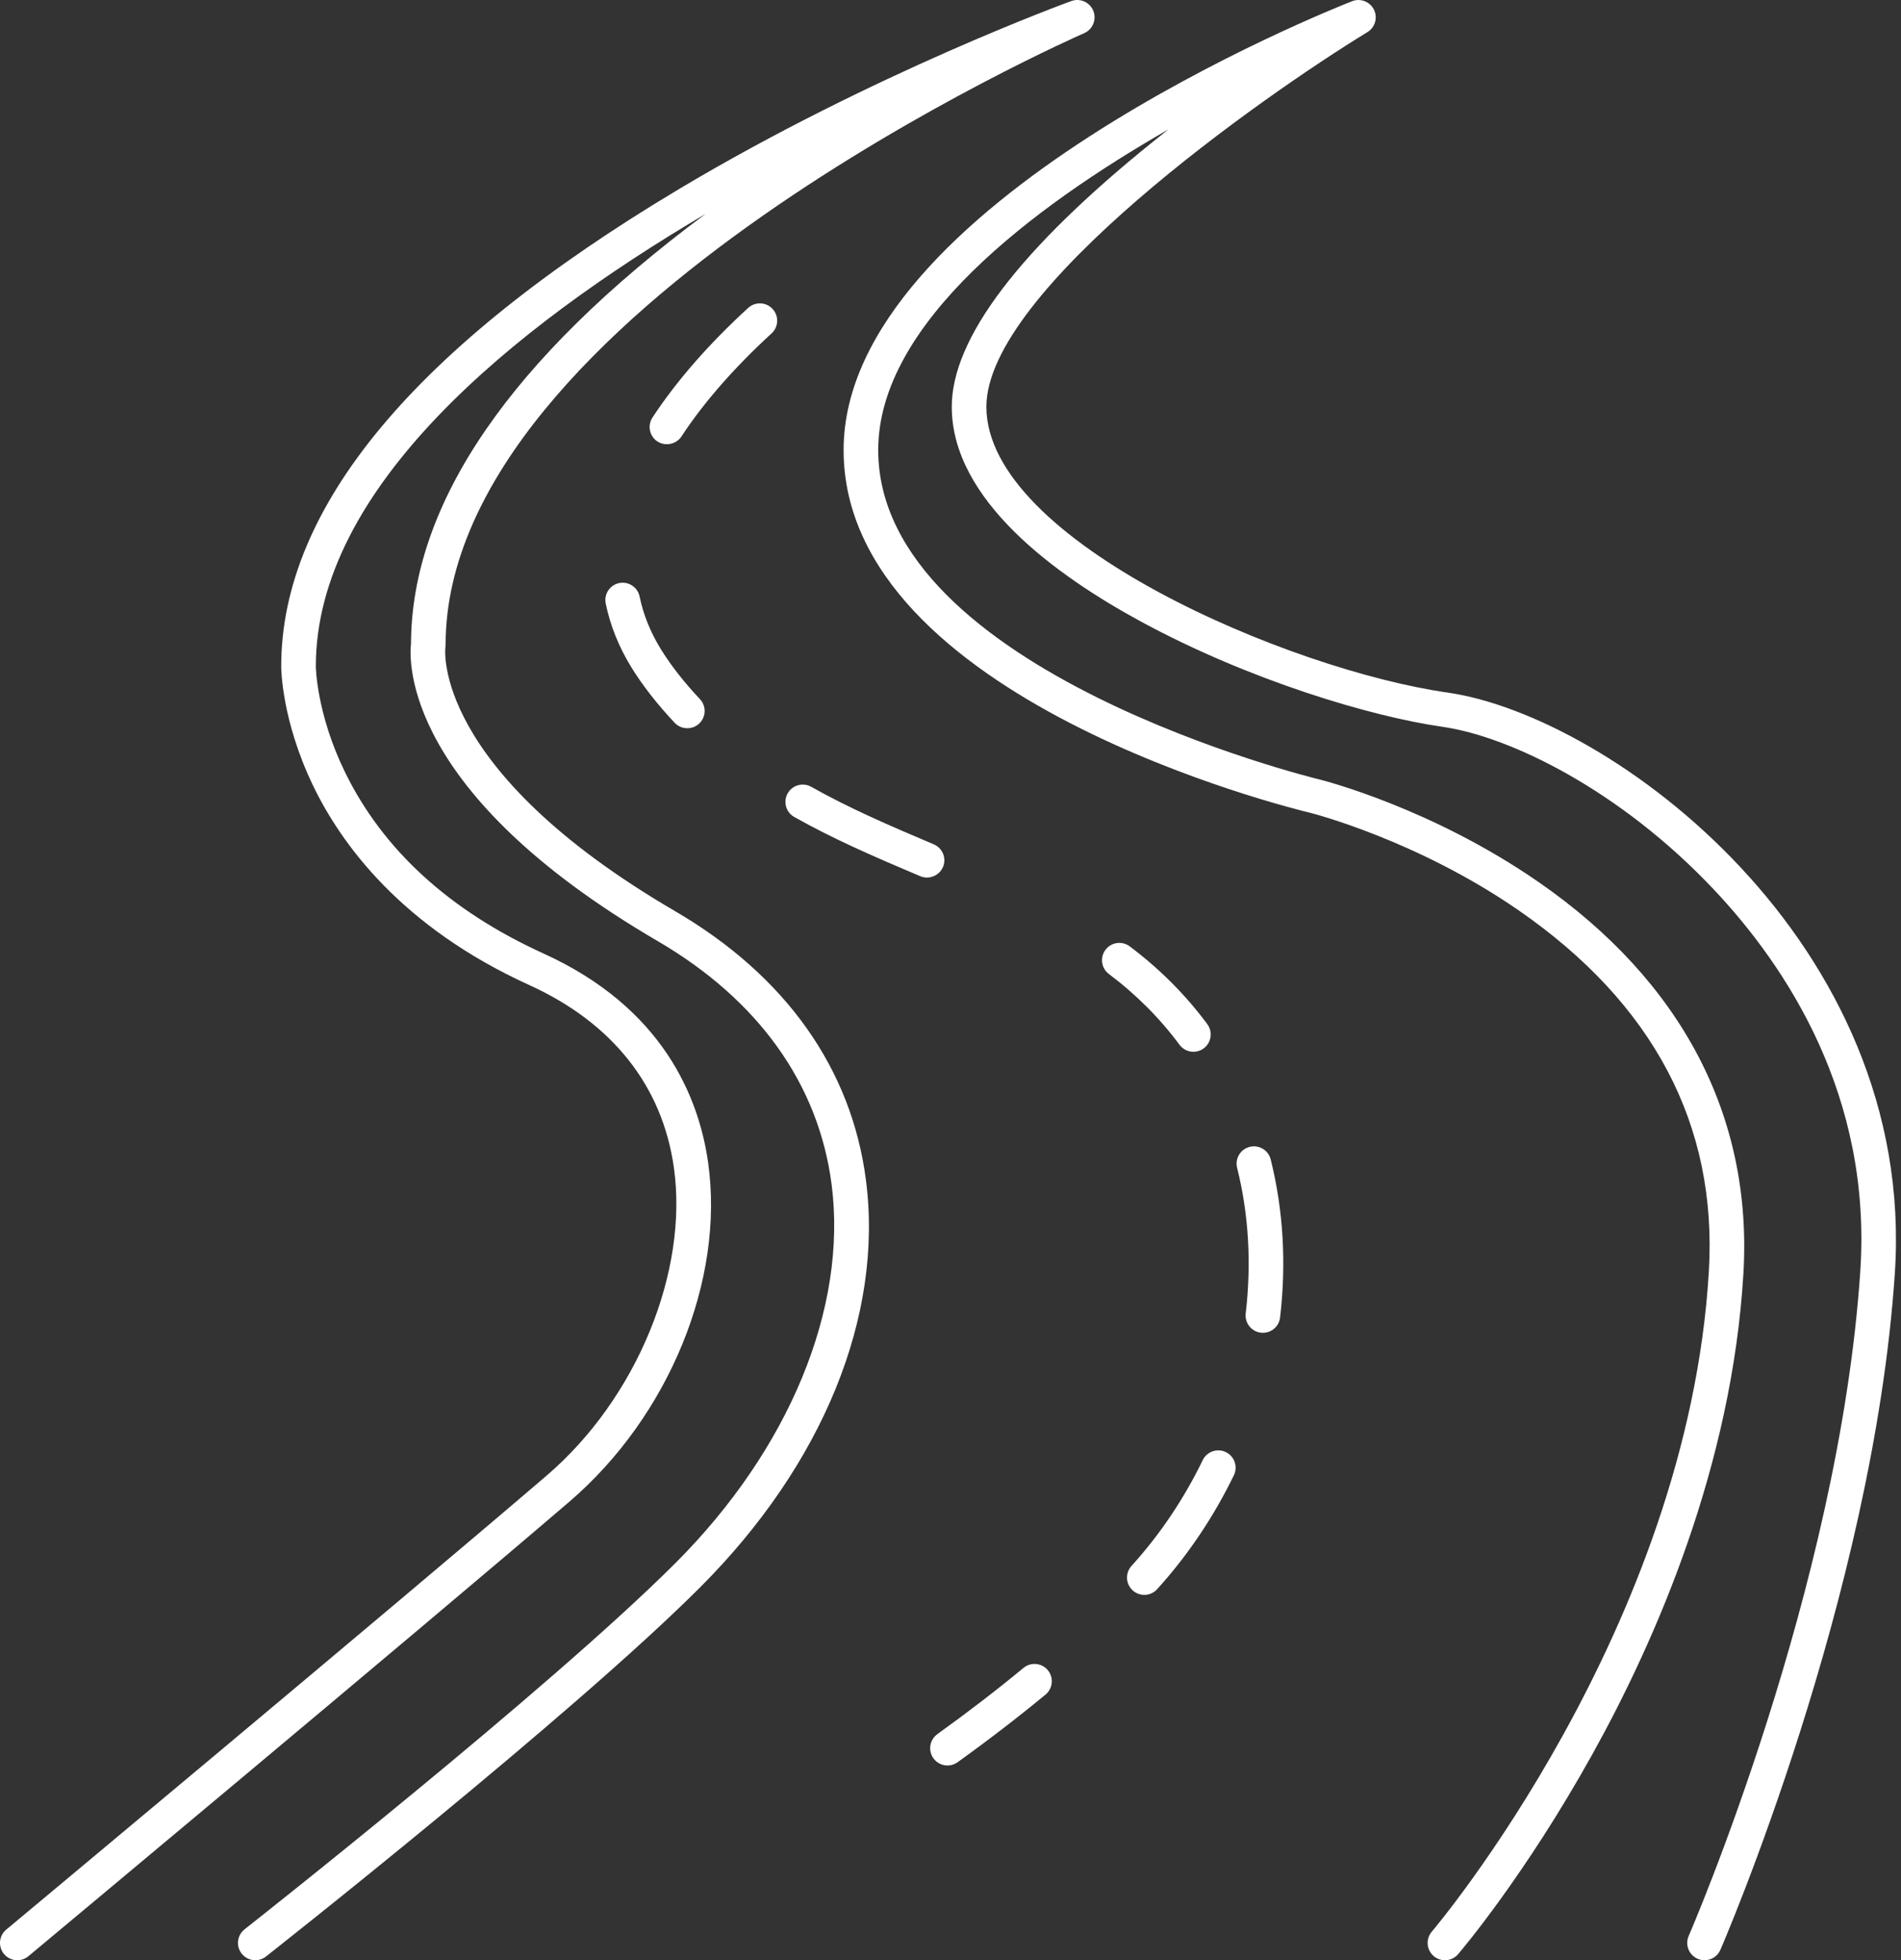 <svg width="194" height="200" viewBox="0 0 194 200" fill="none" xmlns="http://www.w3.org/2000/svg">
<rect x="0" y="0" width="194" height="200" fill="#333333" stroke="none"/>
<path d="M173.948 200C173.655 199.999 173.367 199.926 173.109 199.787C172.851 199.647 172.632 199.445 172.471 199.2C172.311 198.954 172.214 198.673 172.189 198.38C172.165 198.088 172.213 197.794 172.331 197.526C172.484 197.175 187.686 162.095 189.847 129.684C191.036 111.849 182.36 98.655 174.872 90.727C165.354 80.649 154.121 75.142 147.21 74.155C139.829 73.101 127.485 69.389 116.542 63.475C107.686 58.687 97.129 50.989 97.129 41.502C97.129 34.533 104.034 25.436 117.654 14.465C118.179 14.042 118.705 13.624 119.228 13.212C105.446 21.103 89.623 32.981 89.623 45.917C89.623 68.525 134.173 79.412 134.623 79.519C135.106 79.639 146.117 82.448 157.018 89.995C171.633 100.113 178.86 113.913 177.919 129.906C176.759 149.623 168.907 167.458 162.524 178.948C155.618 191.378 149.075 199.062 148.8 199.383C148.495 199.739 148.062 199.959 147.594 199.995C147.127 200.031 146.665 199.88 146.309 199.575C145.954 199.27 145.734 198.837 145.698 198.37C145.662 197.902 145.813 197.44 146.117 197.085C146.379 196.78 172.248 166.171 174.393 129.698C175.27 114.792 168.748 102.411 155.007 92.899C144.631 85.715 133.893 82.977 133.786 82.95C131.857 82.491 86.091 71.303 86.091 45.918C86.091 20.72 135.867 0.953 137.986 0.123C138.397 -0.037 138.853 -0.038 139.265 0.121C139.677 0.28 140.014 0.587 140.211 0.983C140.407 1.378 140.448 1.833 140.326 2.257C140.204 2.681 139.927 3.044 139.55 3.275C128.734 9.887 100.661 29.645 100.661 41.503C100.661 55.201 131.555 68.351 147.709 70.659C164.388 73.042 195.624 96.119 193.371 129.919C191.168 162.957 175.722 198.586 175.567 198.942C175.429 199.257 175.203 199.524 174.915 199.712C174.628 199.9 174.292 200 173.948 200ZM26.049 199.999C25.682 199.999 25.324 199.885 25.025 199.672C24.725 199.459 24.5 199.158 24.38 198.811C24.259 198.464 24.25 198.088 24.354 197.736C24.458 197.383 24.668 197.072 24.957 196.845C25.265 196.603 55.931 172.476 68.949 159.458C80.544 147.862 86.495 133.431 84.868 120.854C83.542 110.606 77.399 102.015 67.101 96.008C41.178 80.886 41.744 67.436 41.943 65.671C41.996 51.336 52.103 36.6 72.003 21.827C52.222 33.49 32.23 49.783 32.23 67.992C32.23 68.035 32.29 72.769 35.173 78.711C39.034 86.67 45.866 92.921 55.477 97.29C67.635 102.817 71.317 111.934 72.264 118.609C73.965 130.591 68.274 144.499 58.102 153.218C42.817 166.318 3.294 199.259 2.897 199.59C2.537 199.89 2.072 200.034 1.606 199.992C1.139 199.949 0.709 199.723 0.409 199.364C0.109 199.004 -0.035 198.539 0.007 198.073C0.05 197.606 0.276 197.176 0.636 196.876C1.033 196.545 40.538 163.62 55.804 150.535C64.951 142.695 70.282 129.77 68.768 119.104C67.587 110.786 62.486 104.354 54.015 100.504C40.988 94.583 34.802 86.122 31.906 80.067C28.734 73.435 28.698 68.211 28.698 67.992C28.698 51.764 42.356 35.378 69.293 19.291C89.077 7.475 109.132 0.178 109.333 0.106C109.765 -0.051 110.241 -0.033 110.66 0.155C111.079 0.343 111.408 0.688 111.578 1.115C111.747 1.542 111.743 2.018 111.567 2.443C111.391 2.867 111.057 3.206 110.635 3.388C109.983 3.67 45.474 32.03 45.474 65.784C45.474 65.882 45.466 65.979 45.45 66.075C45.437 66.175 44.032 78.462 68.88 92.956C80.159 99.536 86.899 109.026 88.371 120.4C90.164 134.261 83.995 149.406 71.447 161.955C58.28 175.122 27.45 199.379 27.14 199.622C26.829 199.867 26.445 200 26.049 199.999ZM96.689 180.132C96.315 180.132 95.951 180.014 95.649 179.794C95.346 179.574 95.122 179.264 95.007 178.908C94.892 178.552 94.894 178.169 95.01 177.814C95.127 177.459 95.354 177.15 95.657 176.932C98.788 174.681 101.746 172.408 104.448 170.174C104.809 169.875 105.273 169.732 105.74 169.777C106.206 169.821 106.636 170.048 106.934 170.409C107.233 170.77 107.376 171.235 107.331 171.701C107.287 172.168 107.059 172.597 106.698 172.896C103.935 175.18 100.914 177.503 97.719 179.8C97.419 180.016 97.058 180.132 96.689 180.132ZM116.779 162.722C116.34 162.723 115.917 162.559 115.592 162.264C115.421 162.108 115.281 161.92 115.182 161.711C115.083 161.501 115.026 161.274 115.015 161.042C115.004 160.811 115.038 160.579 115.116 160.361C115.195 160.142 115.315 159.942 115.471 159.77C118.378 156.566 120.832 152.919 122.762 148.931C122.974 148.522 123.337 148.213 123.774 148.068C124.21 147.923 124.686 147.954 125.1 148.155C125.514 148.355 125.834 148.709 125.991 149.142C126.148 149.574 126.13 150.051 125.942 150.47C123.863 154.762 121.221 158.69 118.087 162.143C117.921 162.326 117.72 162.472 117.494 162.572C117.269 162.671 117.025 162.723 116.779 162.722ZM128.883 135.984C128.633 135.984 128.387 135.932 128.159 135.83C127.931 135.728 127.728 135.579 127.562 135.393C127.396 135.207 127.271 134.987 127.196 134.75C127.121 134.512 127.097 134.261 127.126 134.013C127.726 128.892 127.432 123.896 126.253 119.164C126.195 118.938 126.182 118.703 126.215 118.473C126.248 118.242 126.327 118.021 126.446 117.82C126.565 117.62 126.723 117.446 126.91 117.307C127.097 117.168 127.31 117.067 127.536 117.011C127.762 116.955 127.997 116.943 128.227 116.978C128.458 117.013 128.679 117.093 128.878 117.214C129.077 117.335 129.251 117.493 129.388 117.681C129.526 117.869 129.625 118.083 129.68 118.309C130.963 123.456 131.284 128.877 130.634 134.424C130.584 134.853 130.378 135.249 130.055 135.537C129.732 135.824 129.315 135.984 128.883 135.984ZM121.792 107.311C121.516 107.312 121.243 107.247 120.997 107.123C120.75 106.999 120.536 106.819 120.372 106.597C118.364 103.887 115.94 101.459 113.169 99.38C112.794 99.099 112.546 98.681 112.48 98.217C112.414 97.753 112.535 97.282 112.816 96.908C113.097 96.533 113.515 96.285 113.979 96.219C114.443 96.153 114.914 96.273 115.288 96.555C118.333 98.838 120.999 101.509 123.21 104.494C123.404 104.756 123.522 105.068 123.549 105.394C123.577 105.719 123.514 106.046 123.367 106.338C123.22 106.63 122.995 106.876 122.717 107.048C122.439 107.219 122.119 107.311 121.792 107.311ZM94.605 89.536C94.369 89.538 94.135 89.491 93.918 89.4C89.062 87.345 85.03 85.594 81.025 83.338C80.626 83.103 80.336 82.722 80.215 82.275C80.095 81.828 80.155 81.351 80.382 80.948C80.609 80.545 80.986 80.247 81.43 80.118C81.875 79.99 82.352 80.041 82.76 80.261C86.603 82.427 90.543 84.137 95.295 86.147C95.508 86.237 95.702 86.369 95.865 86.534C96.027 86.7 96.156 86.895 96.243 87.11C96.33 87.325 96.374 87.555 96.372 87.787C96.371 88.019 96.323 88.248 96.233 88.462C95.951 89.127 95.29 89.531 94.605 89.536ZM70.143 74.298C69.903 74.3 69.664 74.253 69.443 74.159C69.222 74.065 69.022 73.926 68.856 73.752C67.055 71.837 65.56 69.92 64.414 68.054C63.153 66 62.279 63.825 61.817 61.591C61.768 61.363 61.764 61.127 61.807 60.898C61.849 60.669 61.937 60.451 62.064 60.255C62.191 60.06 62.356 59.892 62.548 59.761C62.741 59.629 62.958 59.537 63.186 59.49C63.414 59.443 63.649 59.441 63.878 59.485C64.107 59.53 64.325 59.619 64.519 59.748C64.713 59.876 64.88 60.042 65.01 60.236C65.14 60.429 65.23 60.647 65.275 60.876C65.654 62.708 66.377 64.501 67.424 66.205C68.445 67.867 69.792 69.591 71.429 71.331C71.75 71.672 71.922 72.127 71.908 72.595C71.893 73.063 71.694 73.506 71.353 73.827C71.024 74.132 70.591 74.3 70.143 74.298ZM68.061 45.324C67.718 45.329 67.381 45.231 67.093 45.044C66.899 44.917 66.732 44.753 66.602 44.561C66.471 44.369 66.38 44.153 66.333 43.926C66.286 43.699 66.284 43.465 66.328 43.237C66.371 43.009 66.459 42.792 66.587 42.599C69.034 38.874 72.32 35.112 76.353 31.415C76.698 31.099 77.155 30.933 77.623 30.953C78.091 30.973 78.532 31.179 78.848 31.524C79.165 31.869 79.331 32.326 79.31 32.794C79.29 33.262 79.085 33.702 78.739 34.019C74.921 37.518 71.826 41.058 69.539 44.538C69.208 45.042 68.637 45.319 68.061 45.324Z" fill="white"/>
</svg>
